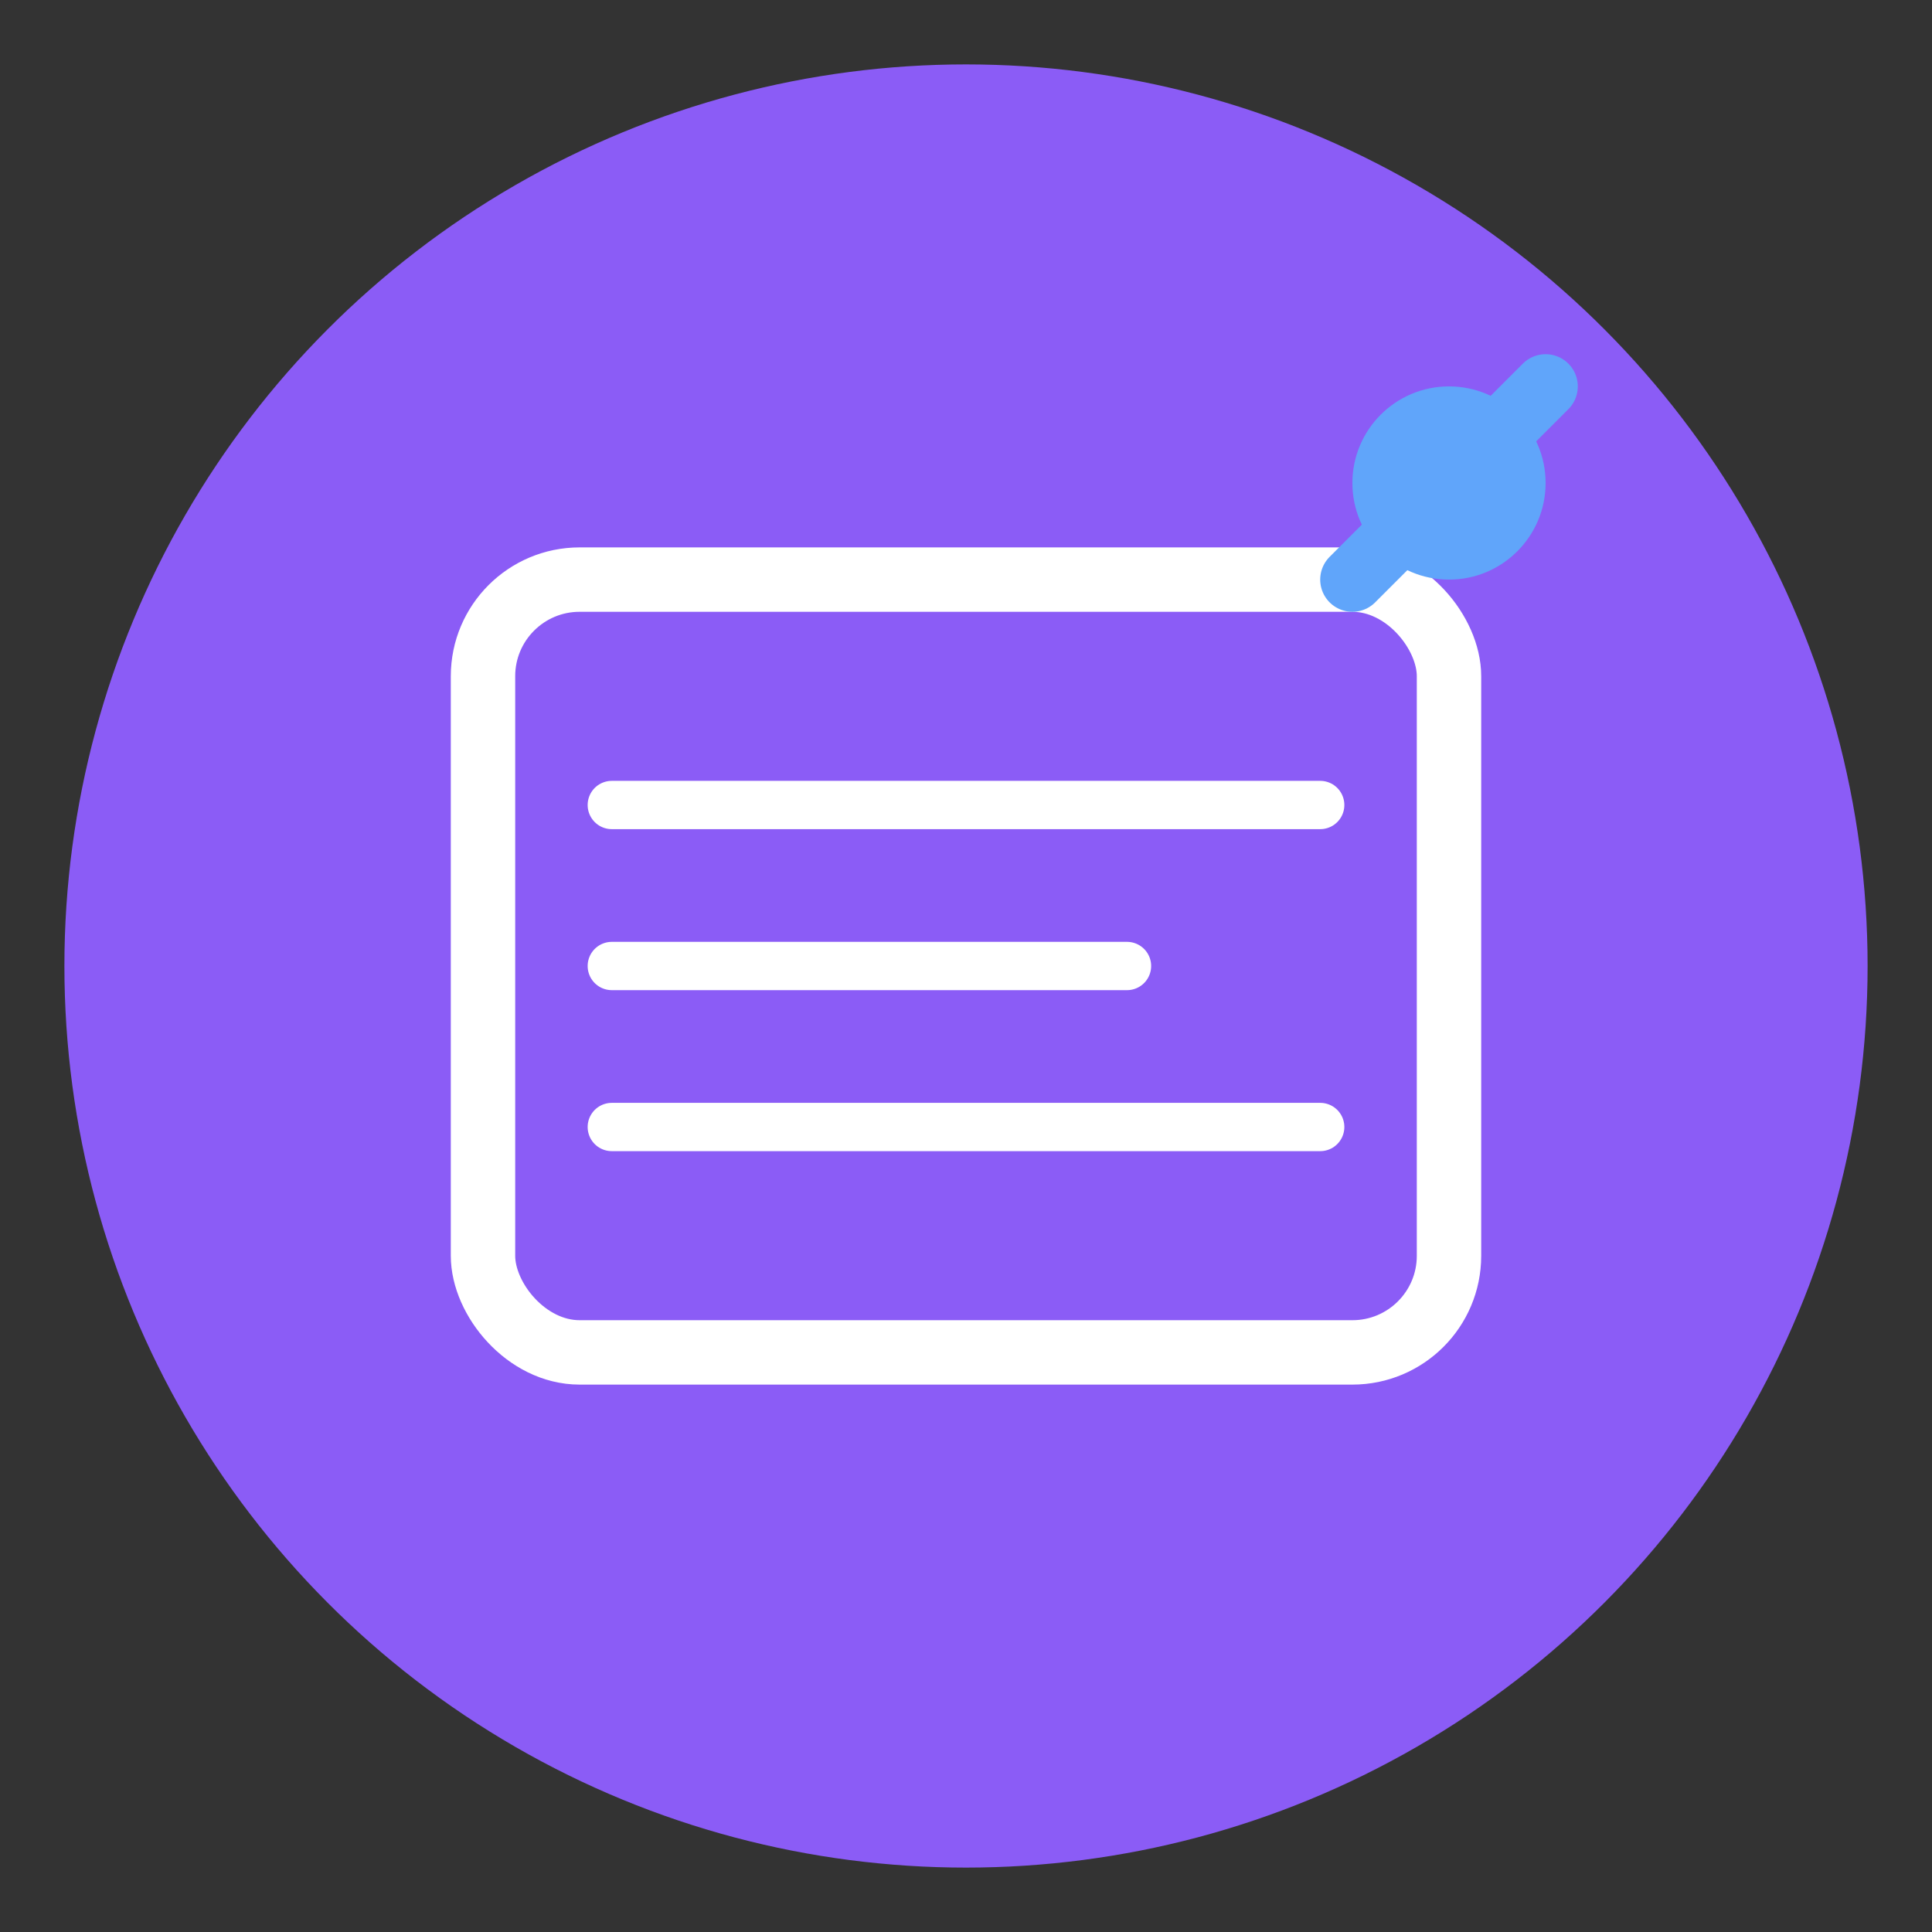 <svg width="60" height="60" viewBox="0 0 60 60" fill="none" xmlns="http://www.w3.org/2000/svg">
  <rect x="0" y="0" width="60" height="60" fill="#333333" stroke="none"/>
  <circle cx="30" cy="30" r="28" fill="#8b5cf6"/>
  <rect x="15" y="18" width="30" height="24" rx="3" stroke="white" stroke-width="2" fill="none"/>
  <path d="M19 25L41 25M19 30L35 30M19 35L41 35" stroke="white" stroke-width="1.5" stroke-linecap="round"/>
  <circle cx="45" cy="15" r="3" fill="#60a5fa"/>
  <path d="M42 18L48 12" stroke="#60a5fa" stroke-width="2" stroke-linecap="round"/>
</svg>
